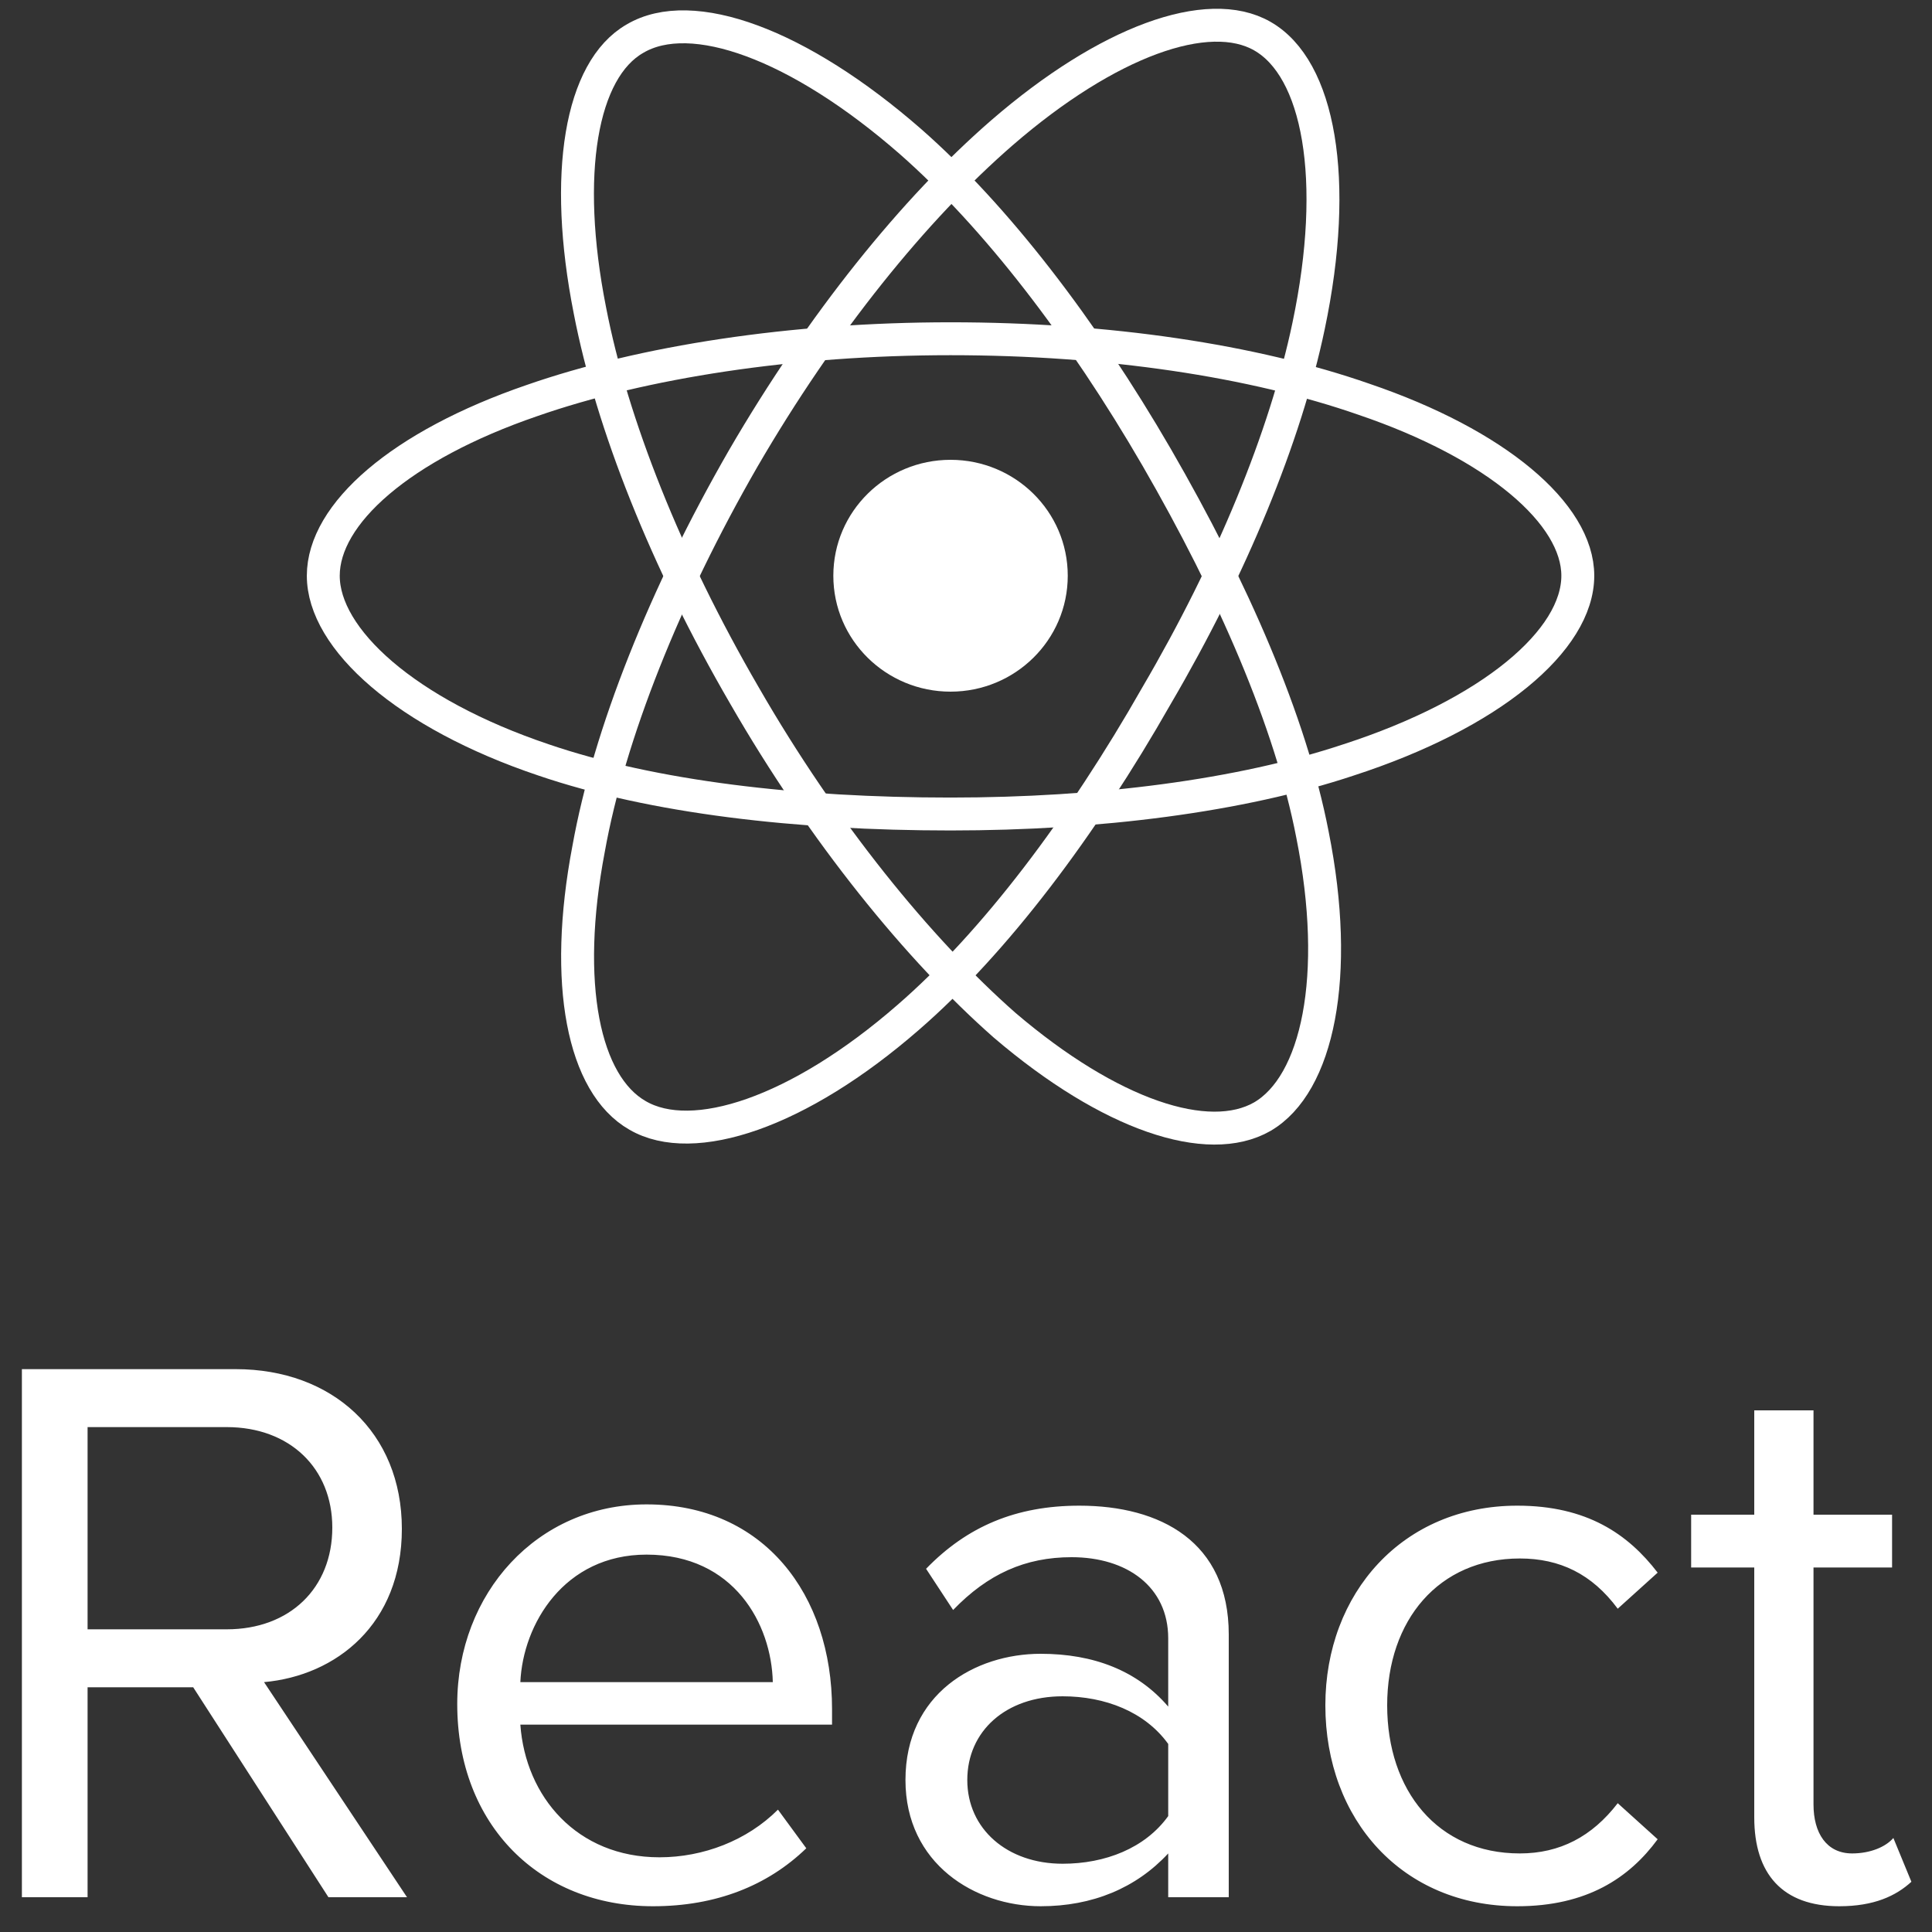 <?xml version="1.0" encoding="utf-8"?>
<!-- Generator: Adobe Illustrator 24.2.2, SVG Export Plug-In . SVG Version: 6.00 Build 0)  -->
<svg version="1.1" id="Capa_1" xmlns="http://www.w3.org/2000/svg" xmlns:xlink="http://www.w3.org/1999/xlink" x="0px" y="0px"
	 viewBox="0 0 150 150" style="enable-background:new 0 0 150 150;" xml:space="preserve">
<rect x="0" y="0" width="150" height="150" fill="#333333" stroke="none"/>
<style type="text/css">
	.st0{fill:#FFFFFF;}
	.st1{fill:none;stroke:#FFFFFF;stroke-width:2.555;}
	.st2{fill-rule:evenodd;clip-rule:evenodd;fill:#FFFFFF;}
</style>
<g>
	<path class="st0" d="M73.8,53.7c5,0,9.1-4,9.1-9s-4.1-9-9.1-9c-5,0-9.1,4-9.1,9S68.8,53.7,73.8,53.7z"/>
	<path class="st1" d="M73.8,26.3c12.2,0,23.5,1.7,32.1,4.7c10.3,3.5,16.6,8.9,16.6,13.7c0,5-6.7,10.7-17.8,14.3
		c-8.4,2.8-19.4,4.2-30.9,4.2c-11.9,0-23.1-1.3-31.6-4.2c-10.7-3.6-17.1-9.4-17.1-14.3c0-4.8,6-10.1,16.2-13.6
		C49.9,28.1,61.5,26.3,73.8,26.3L73.8,26.3z"/>
	<path class="st1" d="M57.7,35.6C63.8,25.1,71,16.2,77.8,10.3c8.2-7.1,16-9.9,20.2-7.5c4.4,2.5,6,11.1,3.6,22.5
		c-1.8,8.6-6,18.8-11.8,28.7C84,64.2,77.2,73.2,70.5,79c-8.5,7.4-16.7,10.1-21,7.6c-4.2-2.4-5.8-10.2-3.8-20.7
		C47.3,57,51.6,46.2,57.7,35.6L57.7,35.6z"/>
	<path class="st1" d="M57.8,54c-6.1-10.5-10.3-21.1-12-29.9C43.7,13.5,45.1,5.4,49.3,3C53.7,0.4,62,3.4,70.7,11
		c6.6,5.8,13.3,14.5,19.1,24.5c5.9,10.2,10.4,20.5,12.1,29.3c2.2,11,0.4,19.4-3.9,21.9c-4.2,2.4-11.8-0.1-20-7.1
		C71.3,73.7,63.9,64.6,57.8,54L57.8,54z"/>
	<path class="st2" d="M31.6,147.3l-11.1-16.7c5.6-0.5,10.7-4.5,10.7-11.9c0-7.5-5.4-12.4-12.9-12.4H1.7v41h5.1V131H15l10.5,16.3
		L31.6,147.3z M17.6,126.5H6.8v-15.7h10.8c4.9,0,8.2,3.2,8.2,7.8C25.8,123.3,22.5,126.5,17.6,126.5L17.6,126.5z M50.7,148
		c4.9,0,8.9-1.6,11.9-4.5l-2.2-3c-2.4,2.4-5.8,3.7-9.2,3.7c-6.4,0-10.4-4.7-10.8-10.3h24.2v-1.2c0-8.9-5.3-15.9-14.4-15.9
		c-8.5,0-14.7,6.9-14.7,15.5C35.5,141.7,41.9,148,50.7,148L50.7,148z M60,130.6H40.4c0.2-4.5,3.4-9.9,9.8-9.9
		C57,120.7,59.9,126.1,60,130.6z M95.4,147.3v-20.4c0-7.2-5.3-10-11.6-10c-4.9,0-8.7,1.6-11.9,4.9L74,125c2.7-2.8,5.6-4.1,9.2-4.1
		c4.3,0,7.5,2.3,7.5,6.3v5.3c-2.4-2.8-5.8-4.1-9.9-4.1c-5.1,0-10.5,3.1-10.5,9.8c0,6.5,5.4,9.8,10.5,9.8c4,0,7.4-1.4,9.9-4.1v3.4
		L95.4,147.3z M82.5,144.7c-4.3,0-7.4-2.7-7.4-6.5c0-3.8,3-6.5,7.4-6.5c3.3,0,6.4,1.2,8.2,3.7v5.6C88.9,143.5,85.8,144.7,82.5,144.7
		L82.5,144.7z M117.8,148c5.4,0,8.7-2.2,10.9-5.2l-3.1-2.8c-2,2.6-4.5,3.9-7.6,3.9c-6.4,0-10.3-4.9-10.3-11.5
		c0-6.6,4-11.4,10.3-11.4c3.1,0,5.6,1.2,7.6,3.9l3.1-2.8c-2.3-3-5.5-5.2-10.9-5.2c-8.9,0-14.9,6.8-14.9,15.5
		C102.9,141.3,108.9,148,117.8,148L117.8,148z M142.8,148c2.7,0,4.4-0.8,5.6-1.9l-1.4-3.4c-0.6,0.7-1.8,1.2-3.2,1.2
		c-2,0-3-1.6-3-3.8v-18.4h6.1v-4.1h-6.1v-8.1h-4.6v8.1h-4.9v4.1h4.9v19.4C136.2,145.5,138.4,148,142.8,148L142.8,148z"/>
</g>
</svg>
